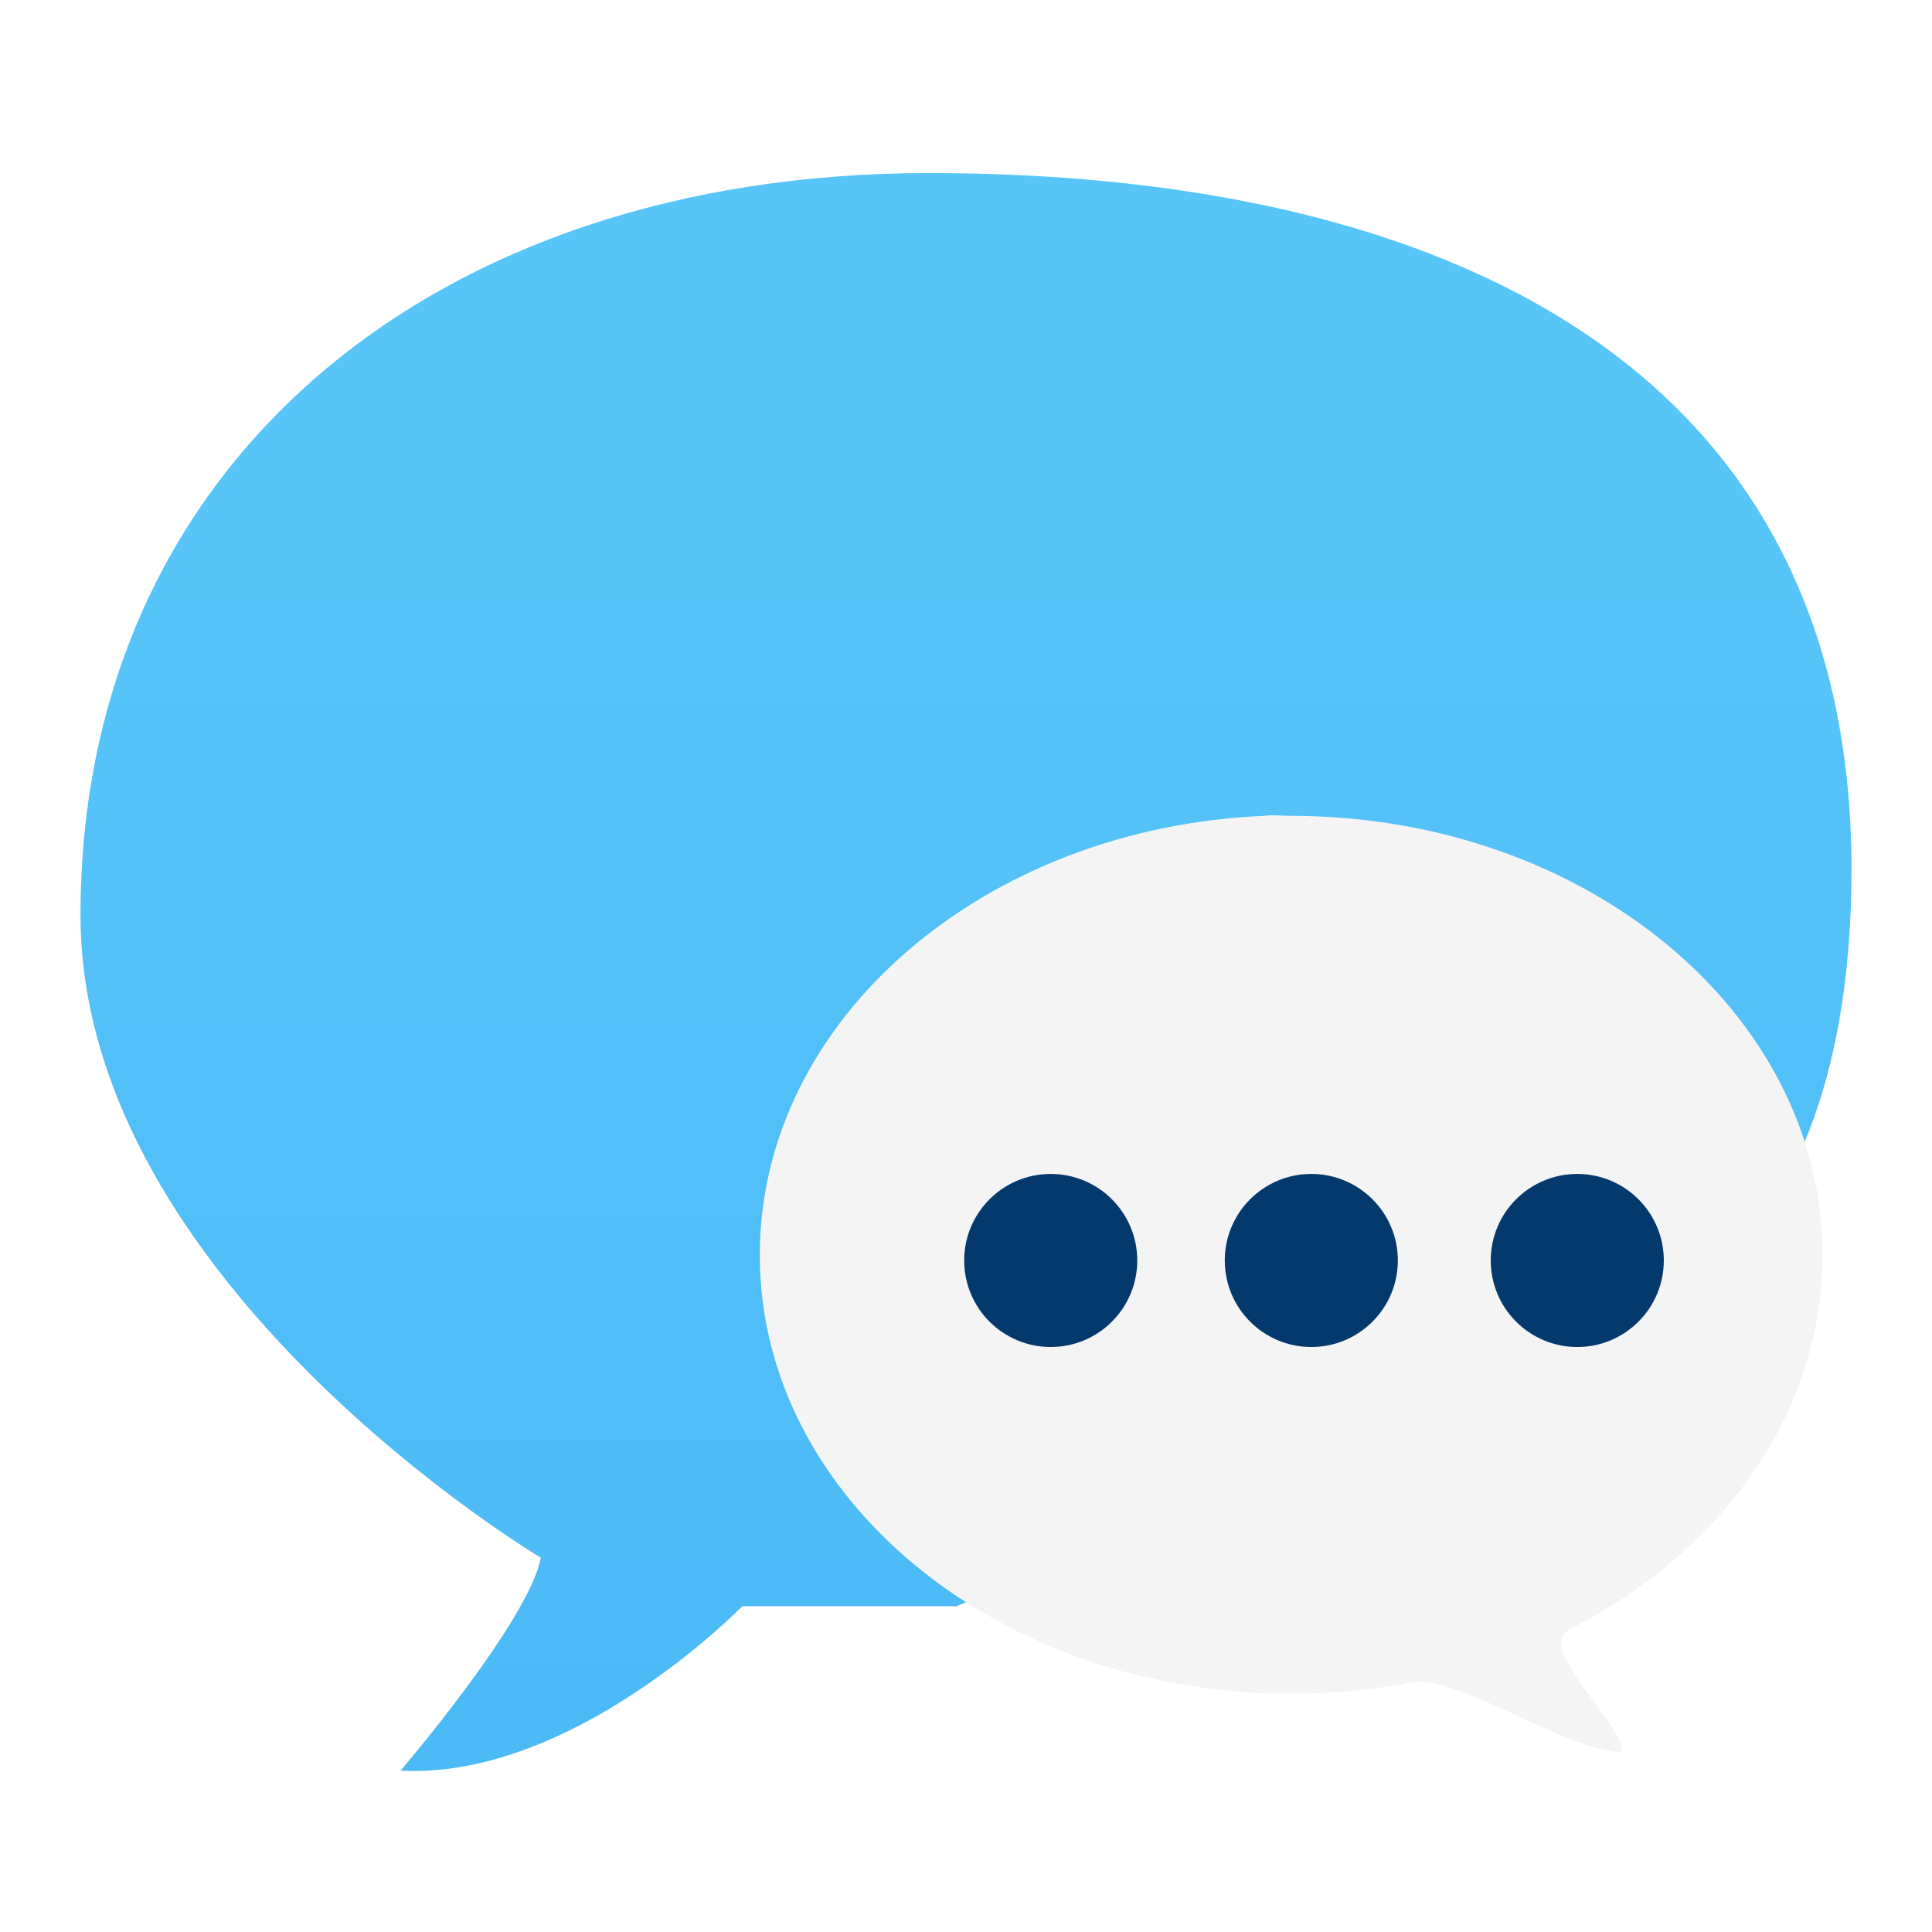 <?xml version="1.0" encoding="UTF-8" standalone="no"?>
<!-- Created with Inkscape (http://www.inkscape.org/) -->

<svg
   xmlns:dc="http://purl.org/dc/elements/1.1/"
   xmlns:cc="http://creativecommons.org/ns#"
   xmlns:rdf="http://www.w3.org/1999/02/22-rdf-syntax-ns#"
   xmlns:svg="http://www.w3.org/2000/svg"
   xmlns="http://www.w3.org/2000/svg"
   xmlns:xlink="http://www.w3.org/1999/xlink"
   xmlns:sodipodi="http://sodipodi.sourceforge.net/DTD/sodipodi-0.dtd"
   xmlns:inkscape="http://www.inkscape.org/namespaces/inkscape"
   width="48"
   height="48"
   id="svg5886"
   version="1.1"
   inkscape:version="0.91 r"
   sodipodi:docname="internet-chat.svg">
  <defs
     id="defs5888">
    <linearGradient
       id="linearGradient6465">
      <stop
         style="stop-color:#09549c;stop-opacity:1;"
         offset="0"
         id="stop6467" />
      <stop
         id="stop6477"
         offset="0.642"
         style="stop-color:#084d90;stop-opacity:1;" />
      <stop
         style="stop-color:#04396d;stop-opacity:1;"
         offset="1"
         id="stop6469" />
    </linearGradient>
    <linearGradient
       id="linearGradient6455">
      <stop
         style="stop-color:#f4f4f4;stop-opacity:1;"
         offset="0"
         id="stop6457" />
      <stop
         style="stop-color:#dce3ec;stop-opacity:1;"
         offset="1"
         id="stop6459" />
    </linearGradient>
    <linearGradient
       id="linearGradient6429">
      <stop
         style="stop-color:#57c5f8;stop-opacity:1;"
         offset="0"
         id="stop6431" />
      <stop
         style="stop-color:#1282f4;stop-opacity:1;"
         offset="1"
         id="stop6433" />
    </linearGradient>
    <clipPath
       clipPathUnits="userSpaceOnUse"
       id="clipPath6419">
      <rect
         style="color:#000000;display:inline;overflow:visible;visibility:visible;fill:#3c8fc8;fill-opacity:1;fill-rule:nonzero;stroke:none;stroke-width:8.742;marker:none;enable-background:accumulate"
         id="rect6421"
         width="113.895"
         height="102.53"
         x="24.496"
         y="1728.659" />
    </clipPath>
    <linearGradient
       inkscape:collect="always"
       xlink:href="#linearGradient6429"
       id="linearGradient6435"
       x1="99.942"
       y1="67.584"
       x2="99.942"
       y2="145.884"
       gradientUnits="userSpaceOnUse"
       gradientTransform="matrix(2.281,0,0,2.281,-132.037,863.643)" />
    <linearGradient
       inkscape:collect="always"
       xlink:href="#linearGradient6429"
       id="linearGradient6452"
       x1="121.223"
       y1="145.697"
       x2="135.166"
       y2="145.697"
       gradientUnits="userSpaceOnUse" />
    <linearGradient
       inkscape:collect="always"
       xlink:href="#linearGradient6455"
       id="linearGradient6461"
       x1="118.393"
       y1="101.607"
       x2="118.393"
       y2="148.648"
       gradientUnits="userSpaceOnUse"
       gradientTransform="matrix(2.281,0,0,2.281,-132.037,863.643)" />
    <radialGradient
       inkscape:collect="always"
       xlink:href="#linearGradient6465"
       id="radialGradient6471"
       cx="105.848"
       cy="124.241"
       fx="105.848"
       fy="124.241"
       r="4.286"
       gradientUnits="userSpaceOnUse"
       gradientTransform="matrix(2.281,0,0,2.281,-131.834,863.338)" />
    <radialGradient
       inkscape:collect="always"
       xlink:href="#linearGradient6465-1"
       id="radialGradient6471-8"
       cx="105.848"
       cy="124.241"
       fx="105.848"
       fy="124.241"
       r="4.286"
       gradientUnits="userSpaceOnUse" />
    <linearGradient
       id="linearGradient6465-1">
      <stop
         style="stop-color:#09549c;stop-opacity:1;"
         offset="0"
         id="stop6467-9" />
      <stop
         id="stop6477-5"
         offset="0.642"
         style="stop-color:#084d90;stop-opacity:1;" />
      <stop
         style="stop-color:#04396d;stop-opacity:1;"
         offset="1"
         id="stop6469-5" />
    </linearGradient>
    <radialGradient
       r="4.286"
       fy="124.241"
       fx="105.848"
       cy="124.241"
       cx="105.848"
       gradientUnits="userSpaceOnUse"
       id="radialGradient6495"
       xlink:href="#linearGradient6465-1"
       inkscape:collect="always"
       gradientTransform="matrix(2.281,0,0,2.281,-102.409,863.338)" />
    <radialGradient
       inkscape:collect="always"
       xlink:href="#linearGradient6465-9"
       id="radialGradient6471-3"
       cx="105.848"
       cy="124.241"
       fx="105.848"
       fy="124.241"
       r="4.286"
       gradientUnits="userSpaceOnUse" />
    <linearGradient
       id="linearGradient6465-9">
      <stop
         style="stop-color:#09549c;stop-opacity:1;"
         offset="0"
         id="stop6467-4" />
      <stop
         id="stop6477-6"
         offset="0.642"
         style="stop-color:#084d90;stop-opacity:1;" />
      <stop
         style="stop-color:#04396d;stop-opacity:1;"
         offset="1"
         id="stop6469-1" />
    </linearGradient>
    <radialGradient
       r="4.286"
       fy="124.241"
       fx="105.848"
       cy="124.241"
       cx="105.848"
       gradientUnits="userSpaceOnUse"
       id="radialGradient6495-7"
       xlink:href="#linearGradient6465-9"
       inkscape:collect="always"
       gradientTransform="matrix(2.281,0,0,2.281,-72.374,863.338)" />
  </defs>
  <sodipodi:namedview
     id="base"
     pagecolor="#ffffff"
     bordercolor="#666666"
     borderopacity="1.0"
     inkscape:pageopacity="0.0"
     inkscape:pageshadow="2"
     inkscape:zoom="8"
     inkscape:cx="24.882353"
     inkscape:cy="10.705336"
     inkscape:document-units="px"
     inkscape:current-layer="layer1"
     showgrid="false"
     inkscape:window-width="1174"
     inkscape:window-height="842"
     inkscape:window-x="1287"
     inkscape:window-y="84"
     inkscape:window-maximized="0" />
  <g
     inkscape:label="Layer 1"
     inkscape:groupmode="layer"
     id="layer1"
     transform="translate(0,-1004.362)">
    <path
       style="fill:url(#linearGradient6435);fill-opacity:1;stroke:none"
       d="m 9.951,1048.354 c 0,0 3.199,-3.738 3.485,-5.291 0,0 -11.436,-6.81 -11.436,-15.965 0,-11.213 8.775,-18.436 21.066,-18.436 12.671,0 22.934,4.69 22.934,17.296 0,11.657 -7.539,12.101 -7.539,12.101 l -14.698,6.209 -5.322,0 c 0,0 -4.181,4.308 -8.49,4.086 z"
       id="path6423"
       inkscape:connector-curvature="0"
       sodipodi:nodetypes="ccssscccc" />
    <path
       style="color:#000000;display:inline;overflow:visible;visibility:visible;fill:url(#linearGradient6461);fill-opacity:1;fill-rule:nonzero;stroke:none;stroke-width:8.742;marker:none;enable-background:accumulate"
       d="m 31.405,1024.632 c -6.978,0.295 -12.528,5.075 -12.528,10.913 0,6.027 5.908,10.899 13.202,10.899 1.032,0 2.031,-0.104 2.995,-0.283 1.069,-0.226 3.82,1.692 5.212,1.735 0.157,-0.607 -2.197,-2.599 -1.292,-3.052 3.777,-1.919 6.287,-5.364 6.287,-9.299 0,-6.027 -5.908,-10.913 -13.202,-10.913 -0.228,0 -0.449,-0.031 -0.674,0 z"
       id="path6441"
       inkscape:connector-curvature="0"
       sodipodi:nodetypes="ssscccsss" />
    <circle
       style="color:#000000;display:inline;overflow:visible;visibility:visible;fill:url(#radialGradient6471);fill-opacity:1;fill-rule:nonzero;stroke:none;stroke-width:8.742;marker:none;enable-background:accumulate"
       id="path6463"
       cx="26.105"
       cy="1035.678"
       r="2.15" />
    <circle
       style="color:#000000;display:inline;overflow:visible;visibility:visible;fill:url(#radialGradient6495);fill-opacity:1;fill-rule:nonzero;stroke:none;stroke-width:8.742;marker:none;enable-background:accumulate"
       id="path6463-4"
       cx="32.579"
       cy="1035.678"
       r="2.15" />
    <circle
       style="color:#000000;display:inline;overflow:visible;visibility:visible;fill:url(#radialGradient6495-7);fill-opacity:1;fill-rule:nonzero;stroke:none;stroke-width:8.742;marker:none;enable-background:accumulate"
       id="path6463-5"
       cx="39.187"
       cy="1035.678"
       r="2.15" />
  </g>
</svg>
